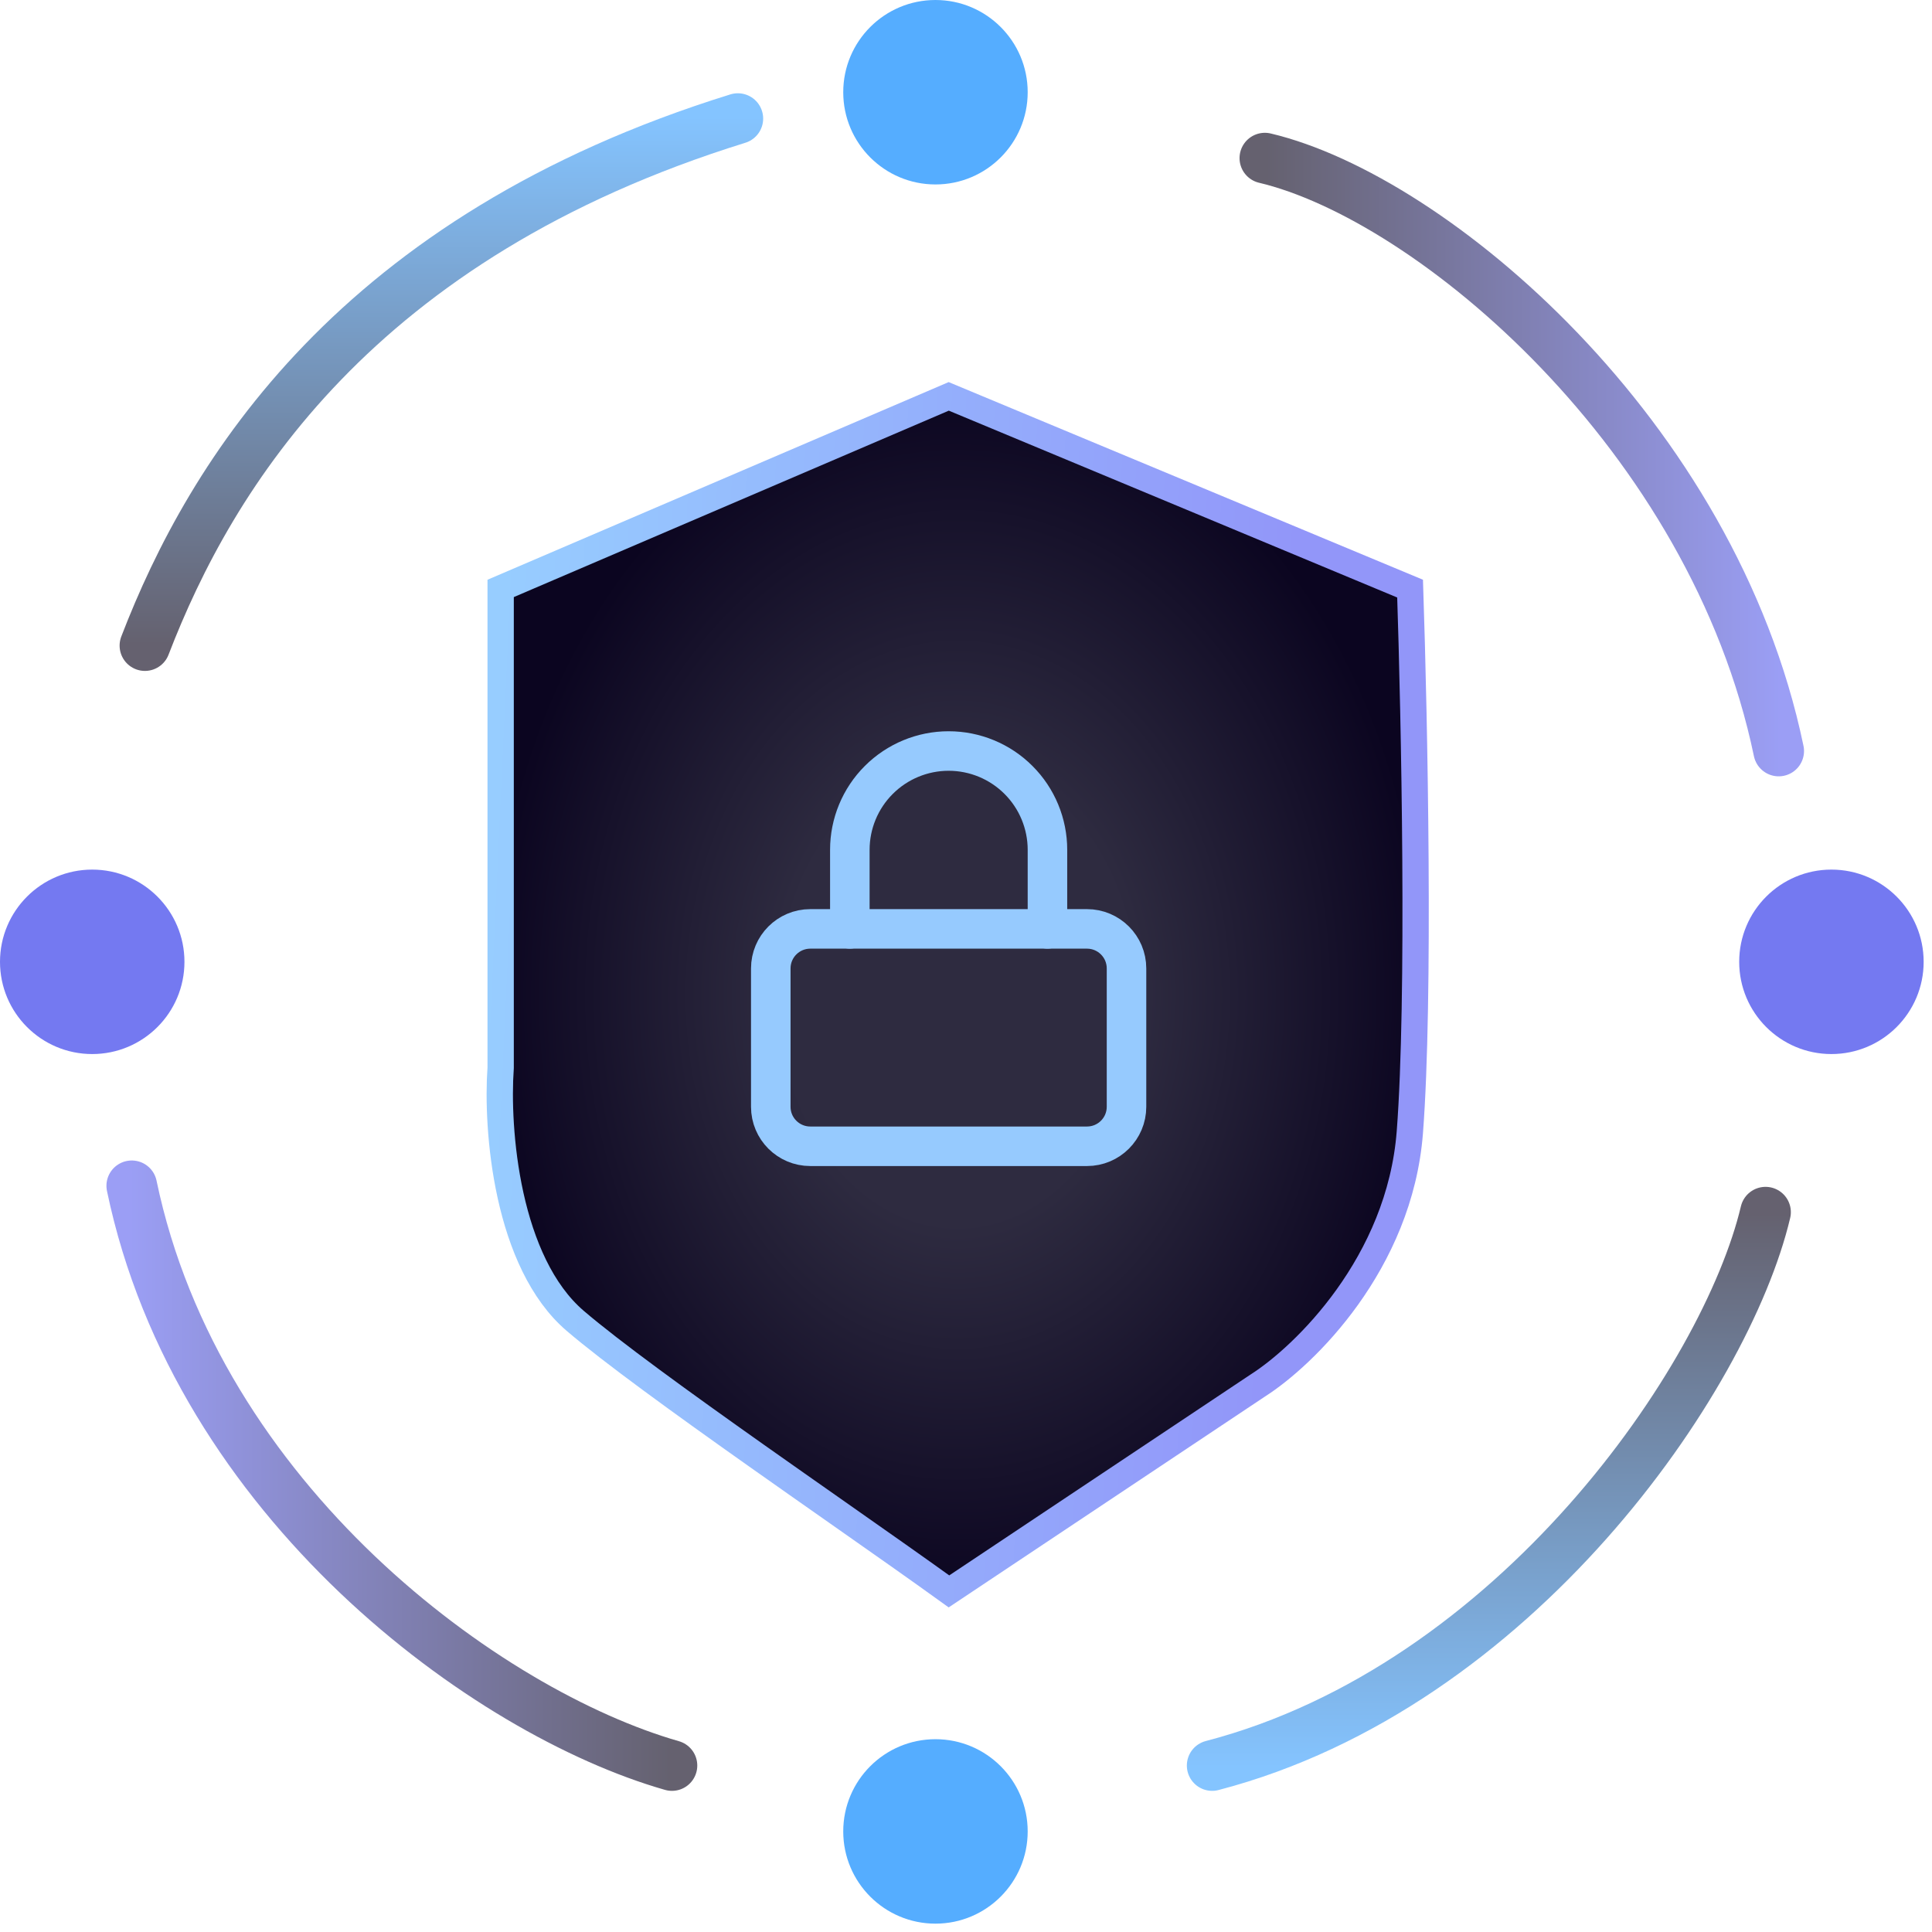 <svg width="87" height="87" viewBox="0 0 87 87" fill="none" xmlns="http://www.w3.org/2000/svg">
<path d="M56.64 62.391L56.64 62.391L56.629 62.398L42.733 71.662C41.382 70.687 39.609 69.443 37.706 68.108C36.522 67.277 35.287 66.411 34.072 65.552C30.723 63.184 27.534 60.877 25.898 59.475C24.381 58.174 23.48 56.05 22.991 53.834C22.506 51.633 22.448 49.436 22.544 48.101L22.545 48.08V48.058V26.497L42.722 17.849L63.498 26.506C63.695 32.423 63.948 44.98 63.487 50.98C63.032 56.898 58.723 61.065 56.64 62.391Z" fill="url(#paint0_radial_1016_464)" stroke="url(#paint1_linear_1016_464)" stroke-width="1.185"/>
<path d="M6.526 29.072C9.493 21.359 16.02 10.68 33.226 5.34" stroke="url(#paint2_linear_1016_464)" stroke-opacity="0.72" stroke-width="2.28" stroke-linecap="round"/>
<path d="M79.504 54.585C77.724 62.1 68.231 75.944 54.585 79.504" stroke="url(#paint3_linear_1016_464)" stroke-opacity="0.72" stroke-width="2.28" stroke-linecap="round"/>
<path d="M56.958 7.12C64.473 8.9 77.131 19.579 80.097 33.819" stroke="url(#paint4_linear_1016_464)" stroke-opacity="0.72" stroke-width="2.28" stroke-linecap="round"/>
<path d="M30.259 79.504C21.953 77.131 8.9 67.638 5.933 53.398" stroke="url(#paint5_linear_1016_464)" stroke-opacity="0.72" stroke-width="2.28" stroke-linecap="round"/>
<circle cx="42.125" cy="4.153" r="4.153" fill="#55ADFF"/>
<circle cx="82.471" cy="43.312" r="4.153" fill="#7479F1"/>
<circle cx="4.153" cy="43.312" r="4.153" fill="#7479F1"/>
<circle cx="42.125" cy="82.471" r="4.153" fill="#55ADFF"/>
<g clip-path="url(#clip0_1016_464)">
<path d="M48.948 41.829H36.489C35.506 41.829 34.709 42.626 34.709 43.609V49.839C34.709 50.822 35.506 51.618 36.489 51.618H48.948C49.931 51.618 50.728 50.822 50.728 49.839V43.609C50.728 42.626 49.931 41.829 48.948 41.829Z" stroke="#96CAFE" stroke-width="1.78" stroke-linecap="round" stroke-linejoin="round"/>
<path d="M38.269 41.829V38.269C38.269 37.089 38.737 35.957 39.572 35.123C40.407 34.288 41.538 33.819 42.718 33.819C43.899 33.819 45.031 34.288 45.865 35.123C46.7 35.957 47.168 37.089 47.168 38.269V41.829" stroke="#96CAFE" stroke-width="1.78" stroke-linecap="round" stroke-linejoin="round"/>
</g>
<defs>
<radialGradient id="paint0_radial_1016_464" cx="0" cy="0" r="1" gradientUnits="userSpaceOnUse" gradientTransform="translate(43.126 44.795) rotate(90) scale(27.589 21.214)">
<stop offset="0.375" stop-color="#2E2B40"/>
<stop offset="1" stop-color="#0B0520"/>
</radialGradient>
<linearGradient id="paint1_linear_1016_464" x1="21.913" y1="42.588" x2="64.402" y2="44.548" gradientUnits="userSpaceOnUse">
<stop stop-color="#97CDFF"/>
<stop offset="0.839" stop-color="#9296F9"/>
</linearGradient>
<linearGradient id="paint2_linear_1016_464" x1="19.876" y1="5.34" x2="19.876" y2="29.072" gradientUnits="userSpaceOnUse">
<stop stop-color="#55ADFF"/>
<stop offset="1" stop-color="#292437"/>
</linearGradient>
<linearGradient id="paint3_linear_1016_464" x1="67.044" y1="79.504" x2="67.044" y2="54.585" gradientUnits="userSpaceOnUse">
<stop stop-color="#55ADFF"/>
<stop offset="1" stop-color="#292437"/>
</linearGradient>
<linearGradient id="paint4_linear_1016_464" x1="80.097" y1="20.469" x2="56.958" y2="20.469" gradientUnits="userSpaceOnUse">
<stop stop-color="#7479F1"/>
<stop offset="1" stop-color="#292437"/>
</linearGradient>
<linearGradient id="paint5_linear_1016_464" x1="5.933" y1="66.451" x2="30.259" y2="66.451" gradientUnits="userSpaceOnUse">
<stop stop-color="#7479F1"/>
<stop offset="1" stop-color="#292437"/>
</linearGradient>
<clipPath id="clip0_1016_464">
<rect width="21.359" height="21.359" fill="white" transform="translate(32.039 32.039)"/>
</clipPath>
</defs>
</svg>
